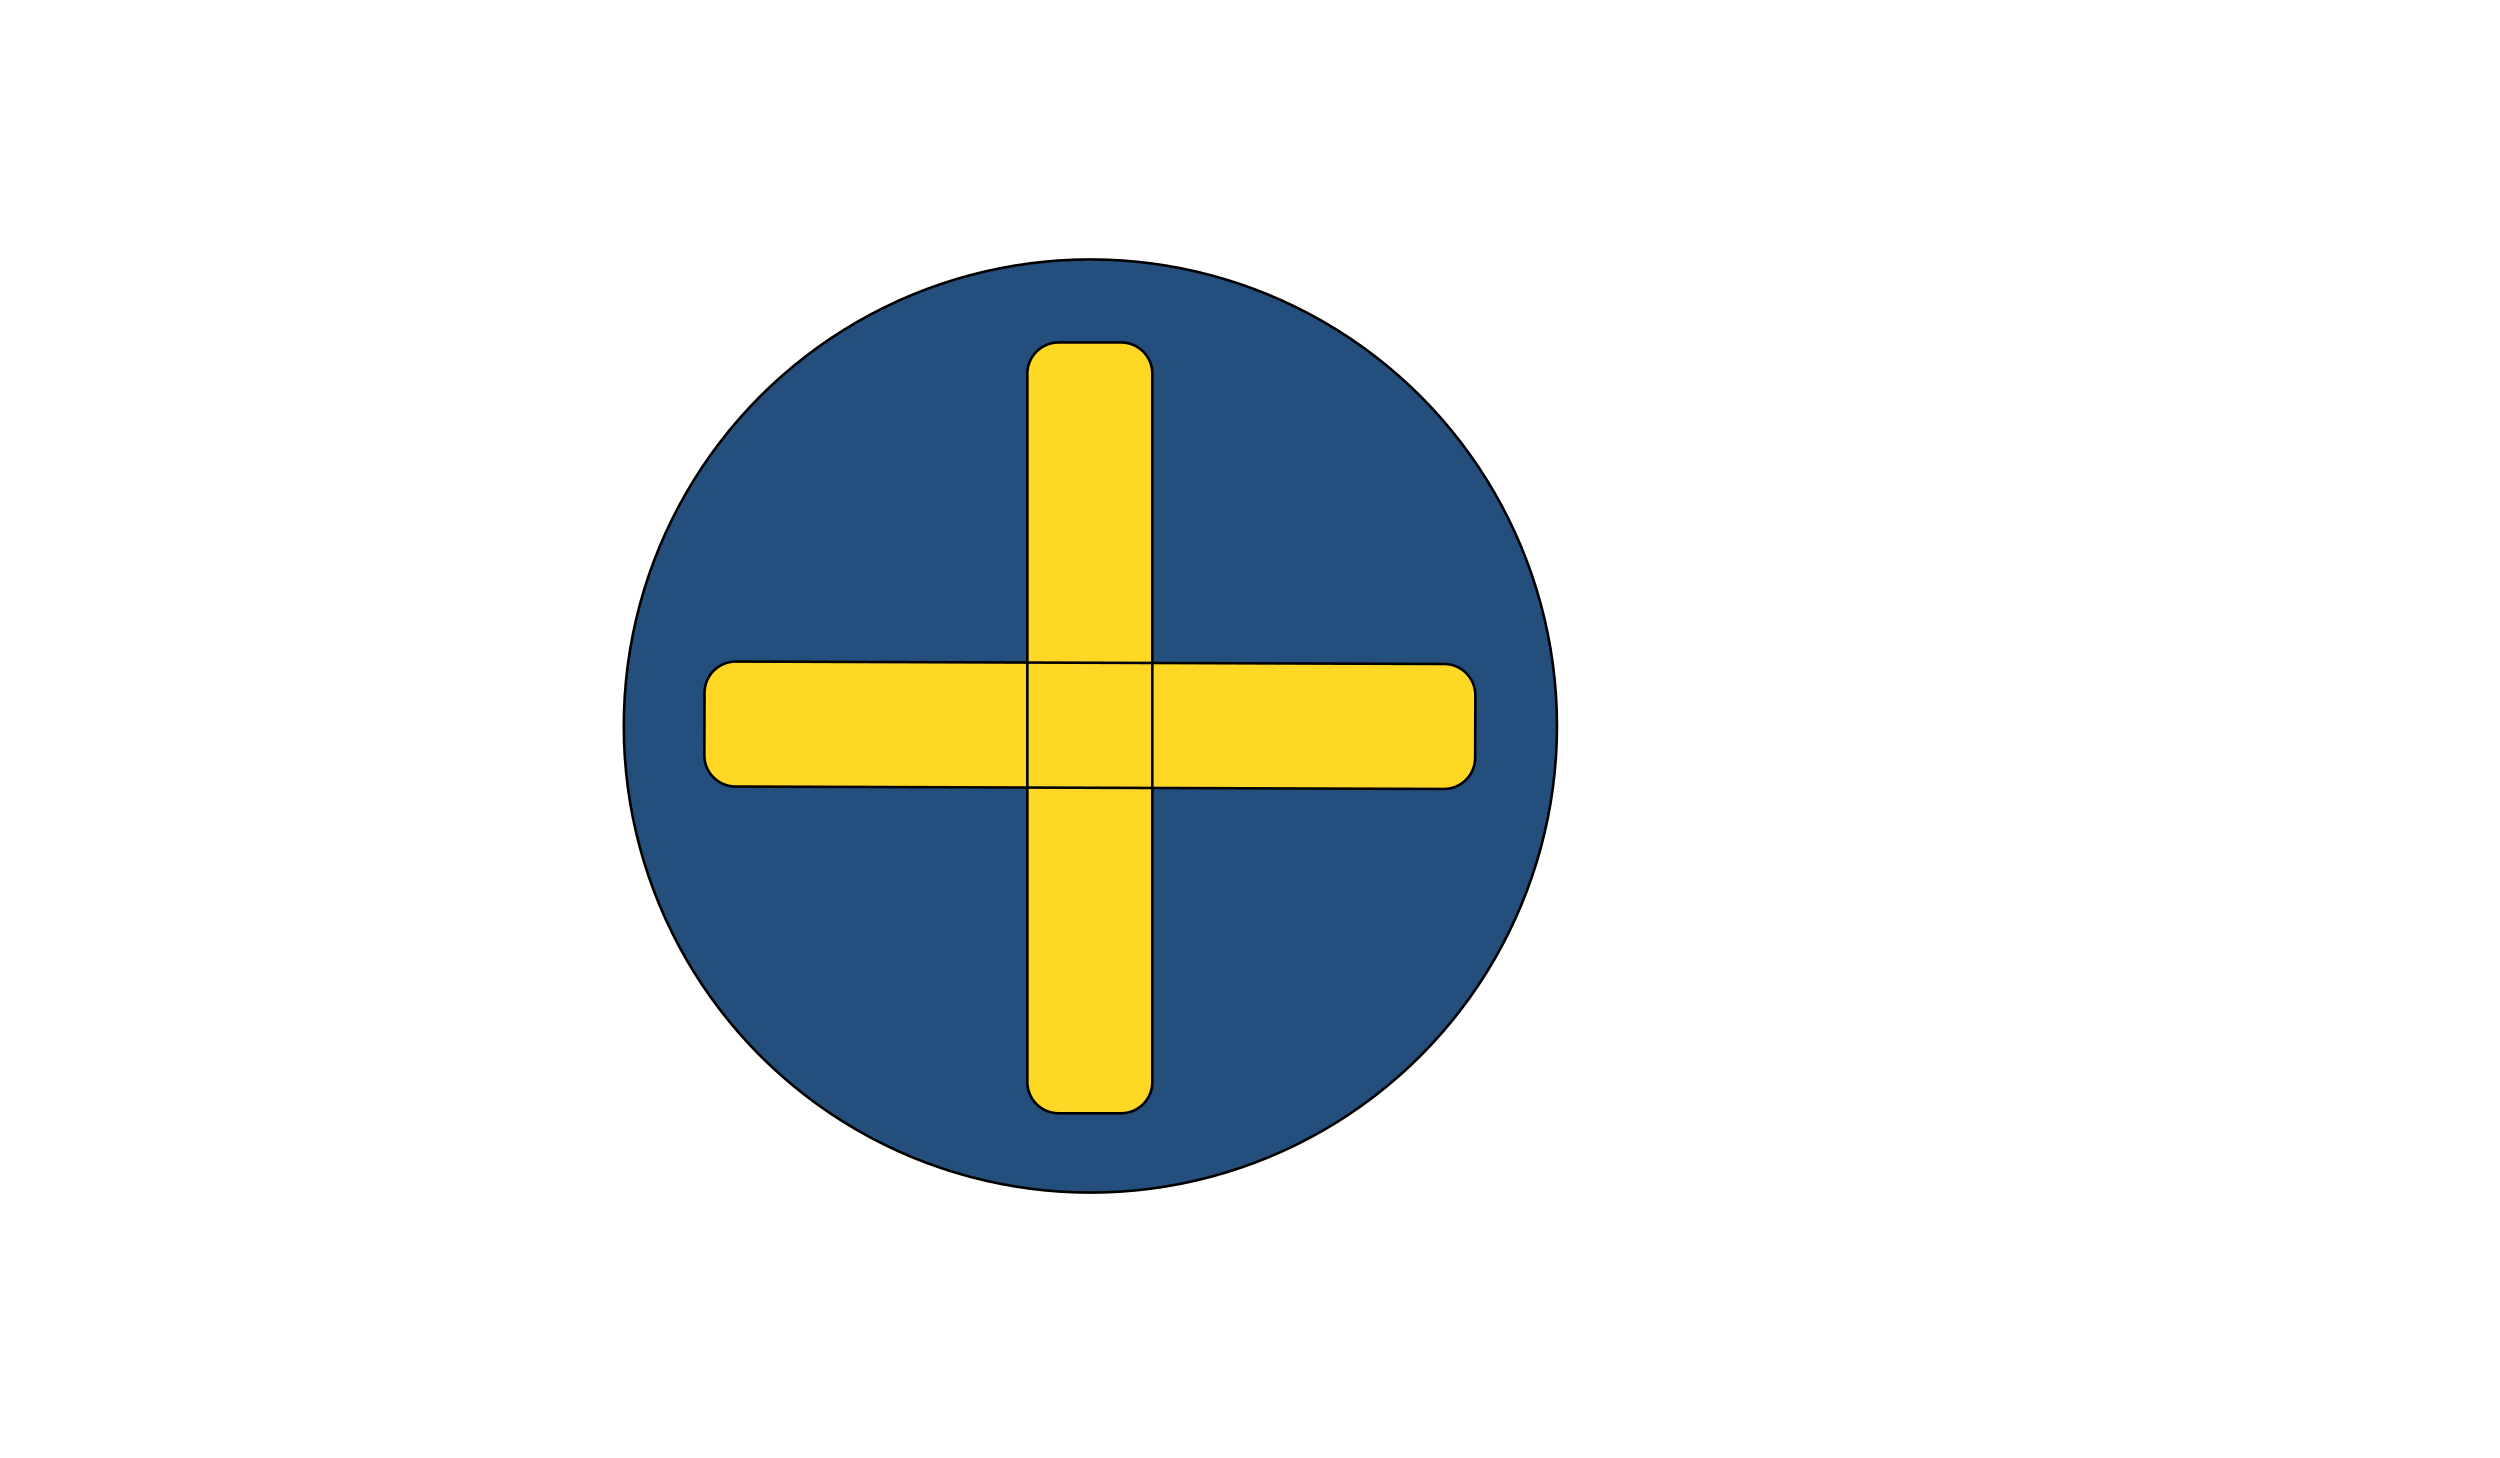 <svg xmlns="http://www.w3.org/2000/svg" width="960" height="560" viewBox="0 0 960 560"><circle fill="#244F7C" stroke="#000" stroke-miterlimit="10" cx="418.708" cy="278.792" r="179.167"/><path fill="#FFD825" stroke="#000" stroke-miterlimit="10" d="M442.5 143.5c0-6.627-5.373-12-12-12h-24c-6.627 0-12 5.373-12 12v272c0 6.627 5.373 12 12 12h24c6.627 0 12-5.373 12-12v-272zM554.417 302.968c6.627.022 12.019-5.332 12.041-11.959l.082-24c.023-6.627-5.331-12.019-11.958-12.041l-271.999-.936c-6.627-.022-12.019 5.332-12.041 11.958l-.082 24c-.023 6.626 5.331 12.018 11.958 12.041l271.999.937z"/></svg>